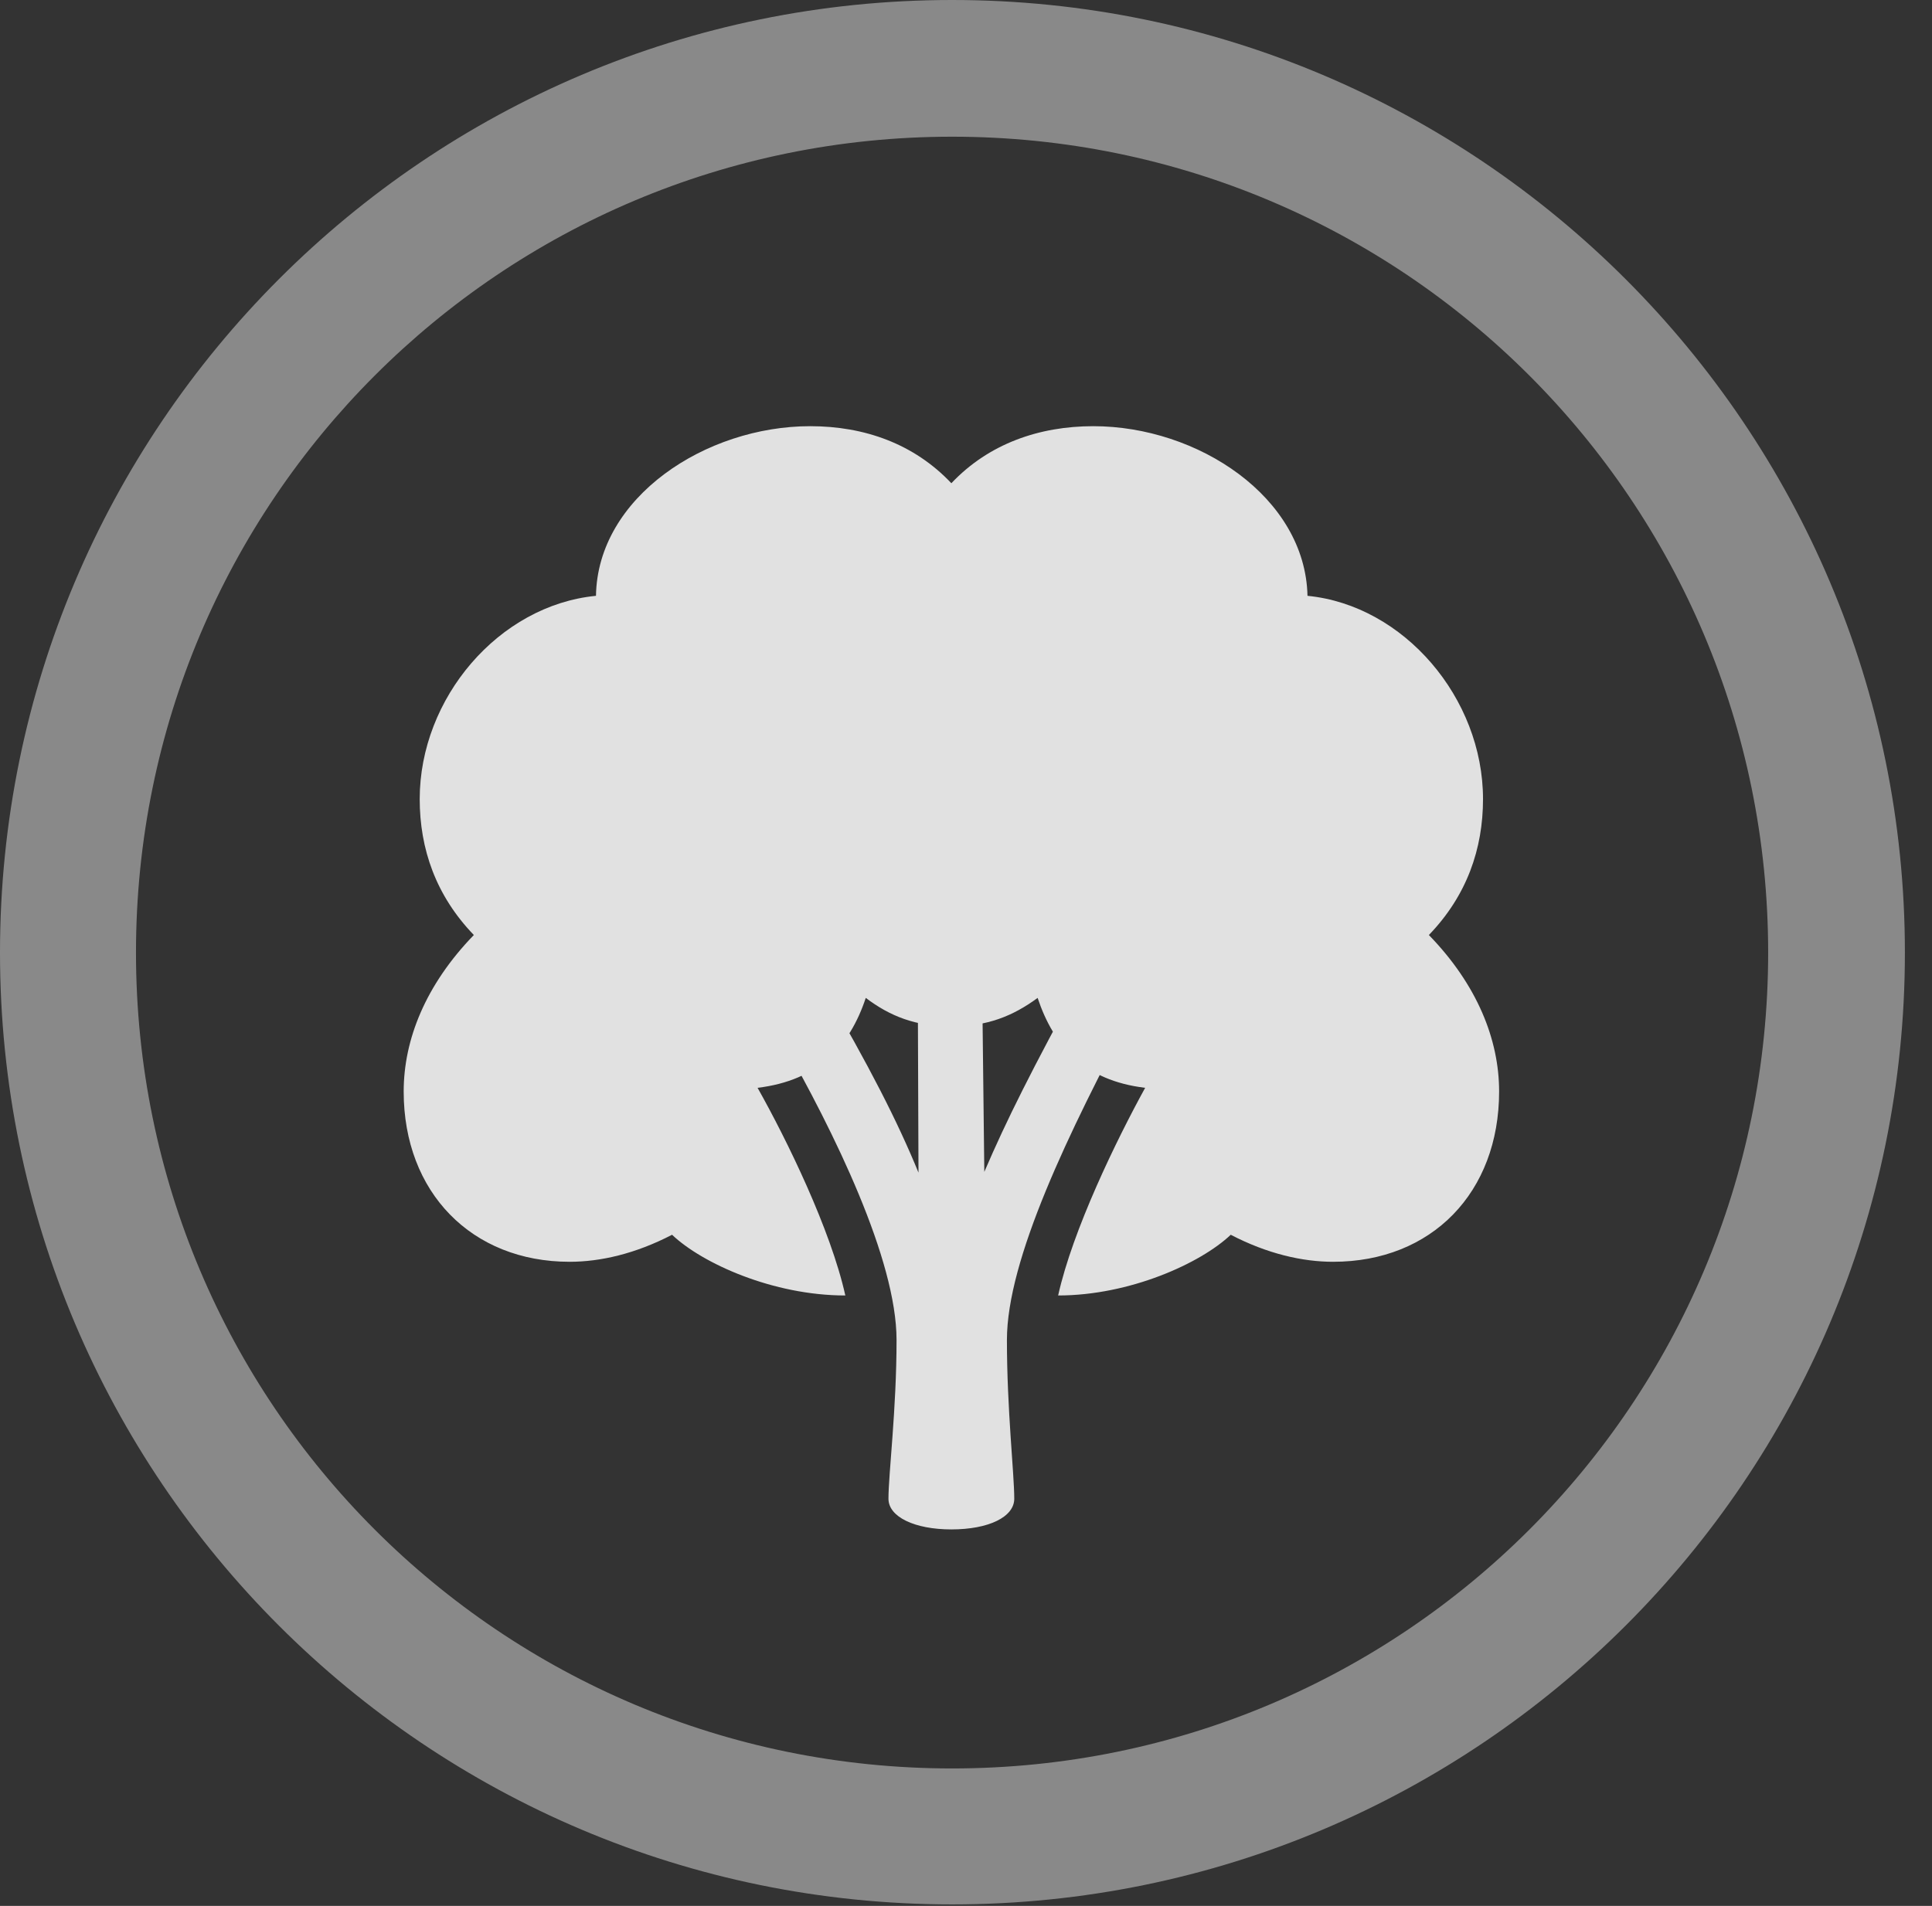 <?xml version="1.0" encoding="UTF-8"?>
<!--Generator: Apple Native CoreSVG 341-->
<!DOCTYPE svg
PUBLIC "-//W3C//DTD SVG 1.1//EN"
       "http://www.w3.org/Graphics/SVG/1.1/DTD/svg11.dtd">
<svg version="1.1" xmlns="http://www.w3.org/2000/svg" xmlns:xlink="http://www.w3.org/1999/xlink" viewBox="0 0 25.801 25.459">
 <rect x="0" y="0" width="25.801" height="25.459" fill="#333333" stroke="none"/>
 <g>
  <rect height="25.459" opacity="0" width="25.801" x="0" y="0"/>
  <path d="M12.715 25.439C19.736 25.439 25.439 19.746 25.439 12.725C25.439 5.703 19.736 0 12.715 0C5.693 0 0 5.703 0 12.725C0 19.746 5.693 25.439 12.715 25.439ZM12.715 23.623C6.689 23.623 1.816 18.75 1.816 12.725C1.816 6.699 6.689 1.826 12.715 1.826C18.74 1.826 23.613 6.699 23.613 12.725C23.613 18.75 18.74 23.623 12.715 23.623Z" fill="white" fill-opacity="0.425"/>
  <path d="M5.391 14.58C5.391 15.928 6.299 16.855 7.607 16.855C8.018 16.855 8.486 16.748 8.975 16.494C9.375 16.875 10.322 17.305 11.289 17.305C11.094 16.426 10.508 15.225 10.117 14.531C10.928 14.434 11.348 13.975 11.562 13.33C11.885 13.574 12.227 13.711 12.705 13.711C13.184 13.711 13.525 13.574 13.857 13.33C14.072 13.975 14.482 14.434 15.293 14.531C14.912 15.225 14.326 16.426 14.131 17.305C15.088 17.305 16.035 16.875 16.436 16.494C16.924 16.748 17.393 16.855 17.803 16.855C19.121 16.855 20.02 15.928 20.02 14.58C20.02 13.887 19.727 13.154 19.082 12.49C19.59 11.963 19.805 11.338 19.805 10.674C19.805 9.326 18.75 8.086 17.461 7.959C17.432 6.641 15.996 5.693 14.6 5.693C13.877 5.693 13.203 5.928 12.705 6.455C12.207 5.928 11.543 5.693 10.82 5.693C9.424 5.693 7.979 6.641 7.959 7.959C6.66 8.086 5.605 9.326 5.605 10.674C5.605 11.338 5.82 11.963 6.328 12.49C5.684 13.154 5.391 13.887 5.391 14.58ZM12.705 20.43C13.203 20.43 13.545 20.264 13.545 20.02C13.545 19.688 13.447 18.828 13.447 17.9C13.447 16.826 14.268 15.127 15.146 13.477L14.463 13.037C13.779 14.287 13.438 14.971 13.145 15.654L13.115 13.057L12.256 13.018L12.266 15.664C11.982 14.971 11.611 14.248 10.986 13.174L10.43 13.877C11.143 15.127 11.973 16.826 11.973 17.9C11.973 18.828 11.865 19.688 11.865 20.02C11.865 20.264 12.217 20.43 12.705 20.43Z" fill="white" fill-opacity="0.85"/>
 </g>
</svg>
